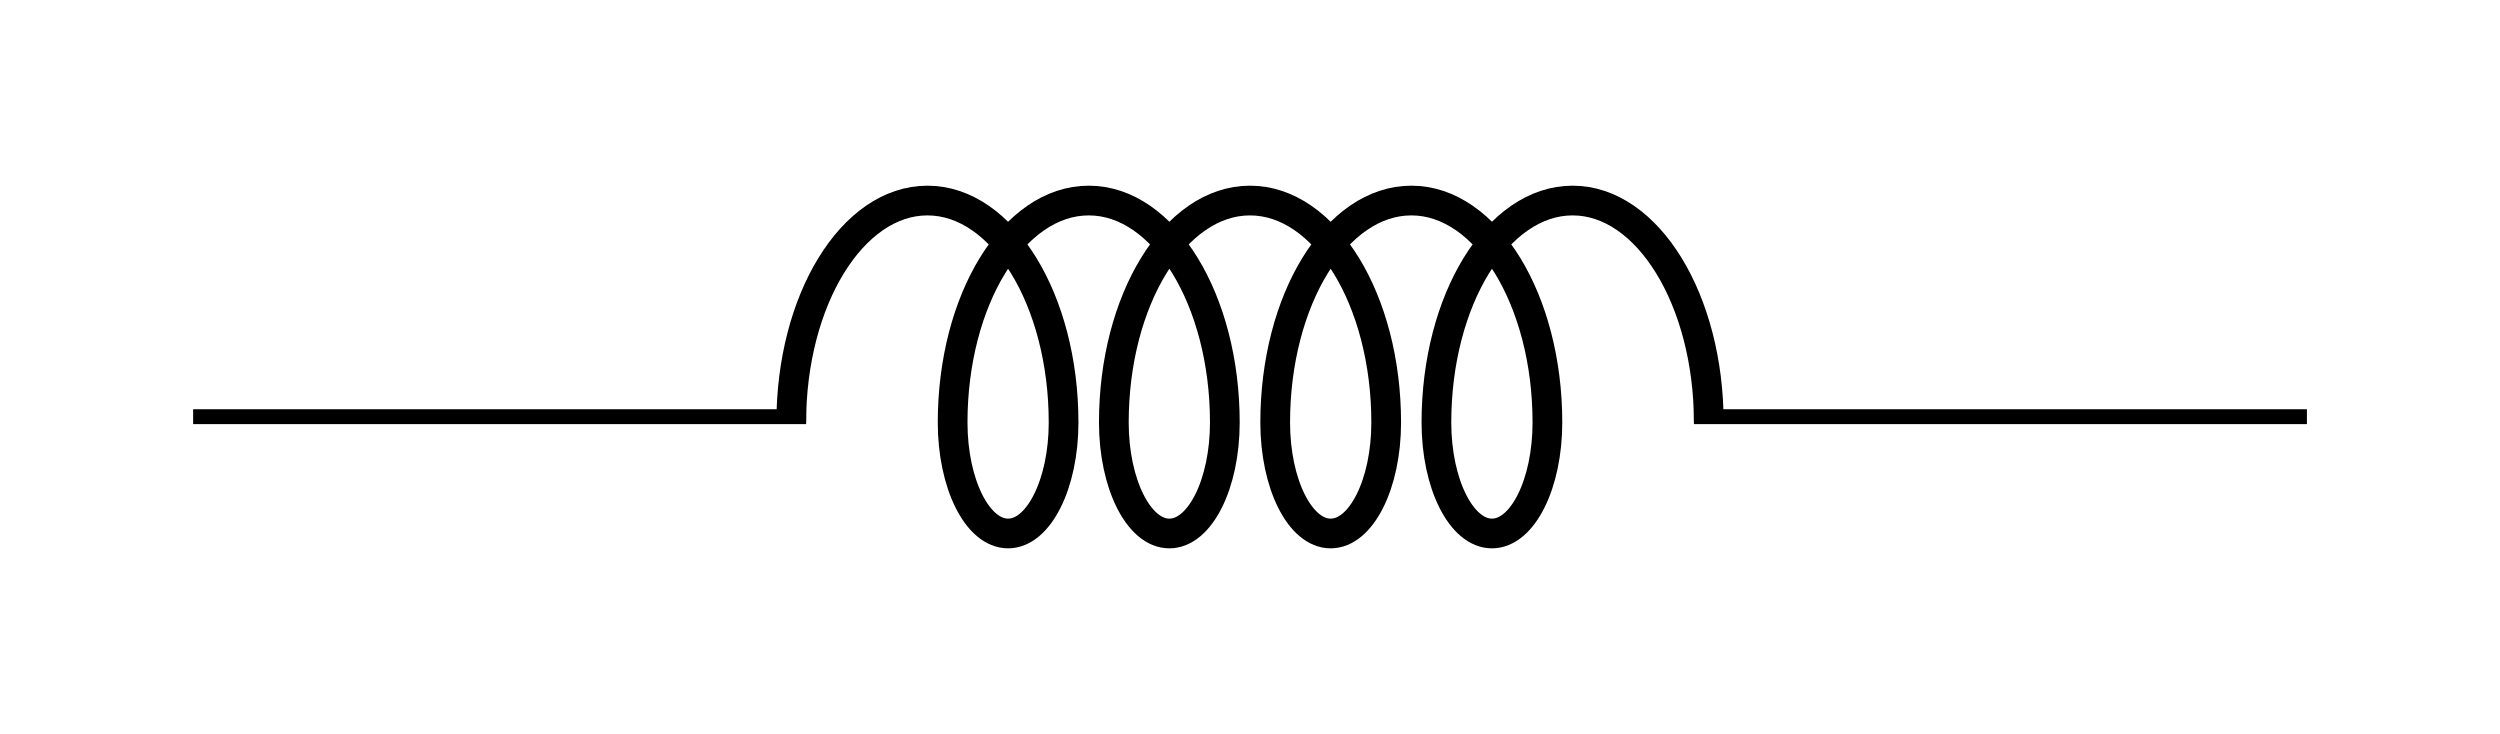 <?xml version="1.0" encoding="UTF-8"?>
<svg xmlns="http://www.w3.org/2000/svg" xmlns:xlink="http://www.w3.org/1999/xlink" width="67.054pt" height="19.689pt" viewBox="0 0 67.054 19.689" version="1.1">
<g id="surface1">
<path style="fill:none;stroke-width:0.399;stroke-linecap:butt;stroke-linejoin:miter;stroke:rgb(0%,0%,0%);stroke-opacity:1;stroke-miterlimit:10;" d="M -0.001 -0.002 L 16.44 -0.002 M 40.253 -0.002 L 56.694 -0.002 " transform="matrix(1,0,0,-1,5.181,11.174)"/>
<path style="fill:none;stroke-width:0.797;stroke-linecap:butt;stroke-linejoin:bevel;stroke:rgb(0%,0%,0%);stroke-opacity:1;stroke-miterlimit:10;" d="M 16.042 -0.158 C 16.042 3.127 17.678 5.795 19.694 5.795 C 21.71 5.795 23.346 3.127 23.346 -0.158 C 23.346 -1.803 22.678 -3.135 21.858 -3.135 C 21.034 -3.135 20.37 -1.803 20.37 -0.158 C 20.37 3.127 22.003 5.795 24.022 5.795 C 26.038 5.795 27.671 3.127 27.671 -0.158 C 27.671 -1.803 27.006 -3.135 26.182 -3.135 C 25.362 -3.135 24.694 -1.803 24.694 -0.158 C 24.694 3.127 26.331 5.795 28.346 5.795 C 30.362 5.795 31.999 3.127 31.999 -0.158 C 31.999 -1.803 31.331 -3.135 30.51 -3.135 C 29.686 -3.135 29.022 -1.803 29.022 -0.158 C 29.022 3.127 30.655 5.795 32.674 5.795 C 34.69 5.795 36.323 3.127 36.323 -0.158 C 36.323 -1.803 35.659 -3.135 34.835 -3.135 C 34.014 -3.135 33.346 -1.803 33.346 -0.158 C 33.346 3.127 34.983 5.795 36.999 5.795 C 39.014 5.795 40.651 3.127 40.651 -0.158 " transform="matrix(1,0,0,-1,5.181,11.174)"/>
</g>
</svg>
